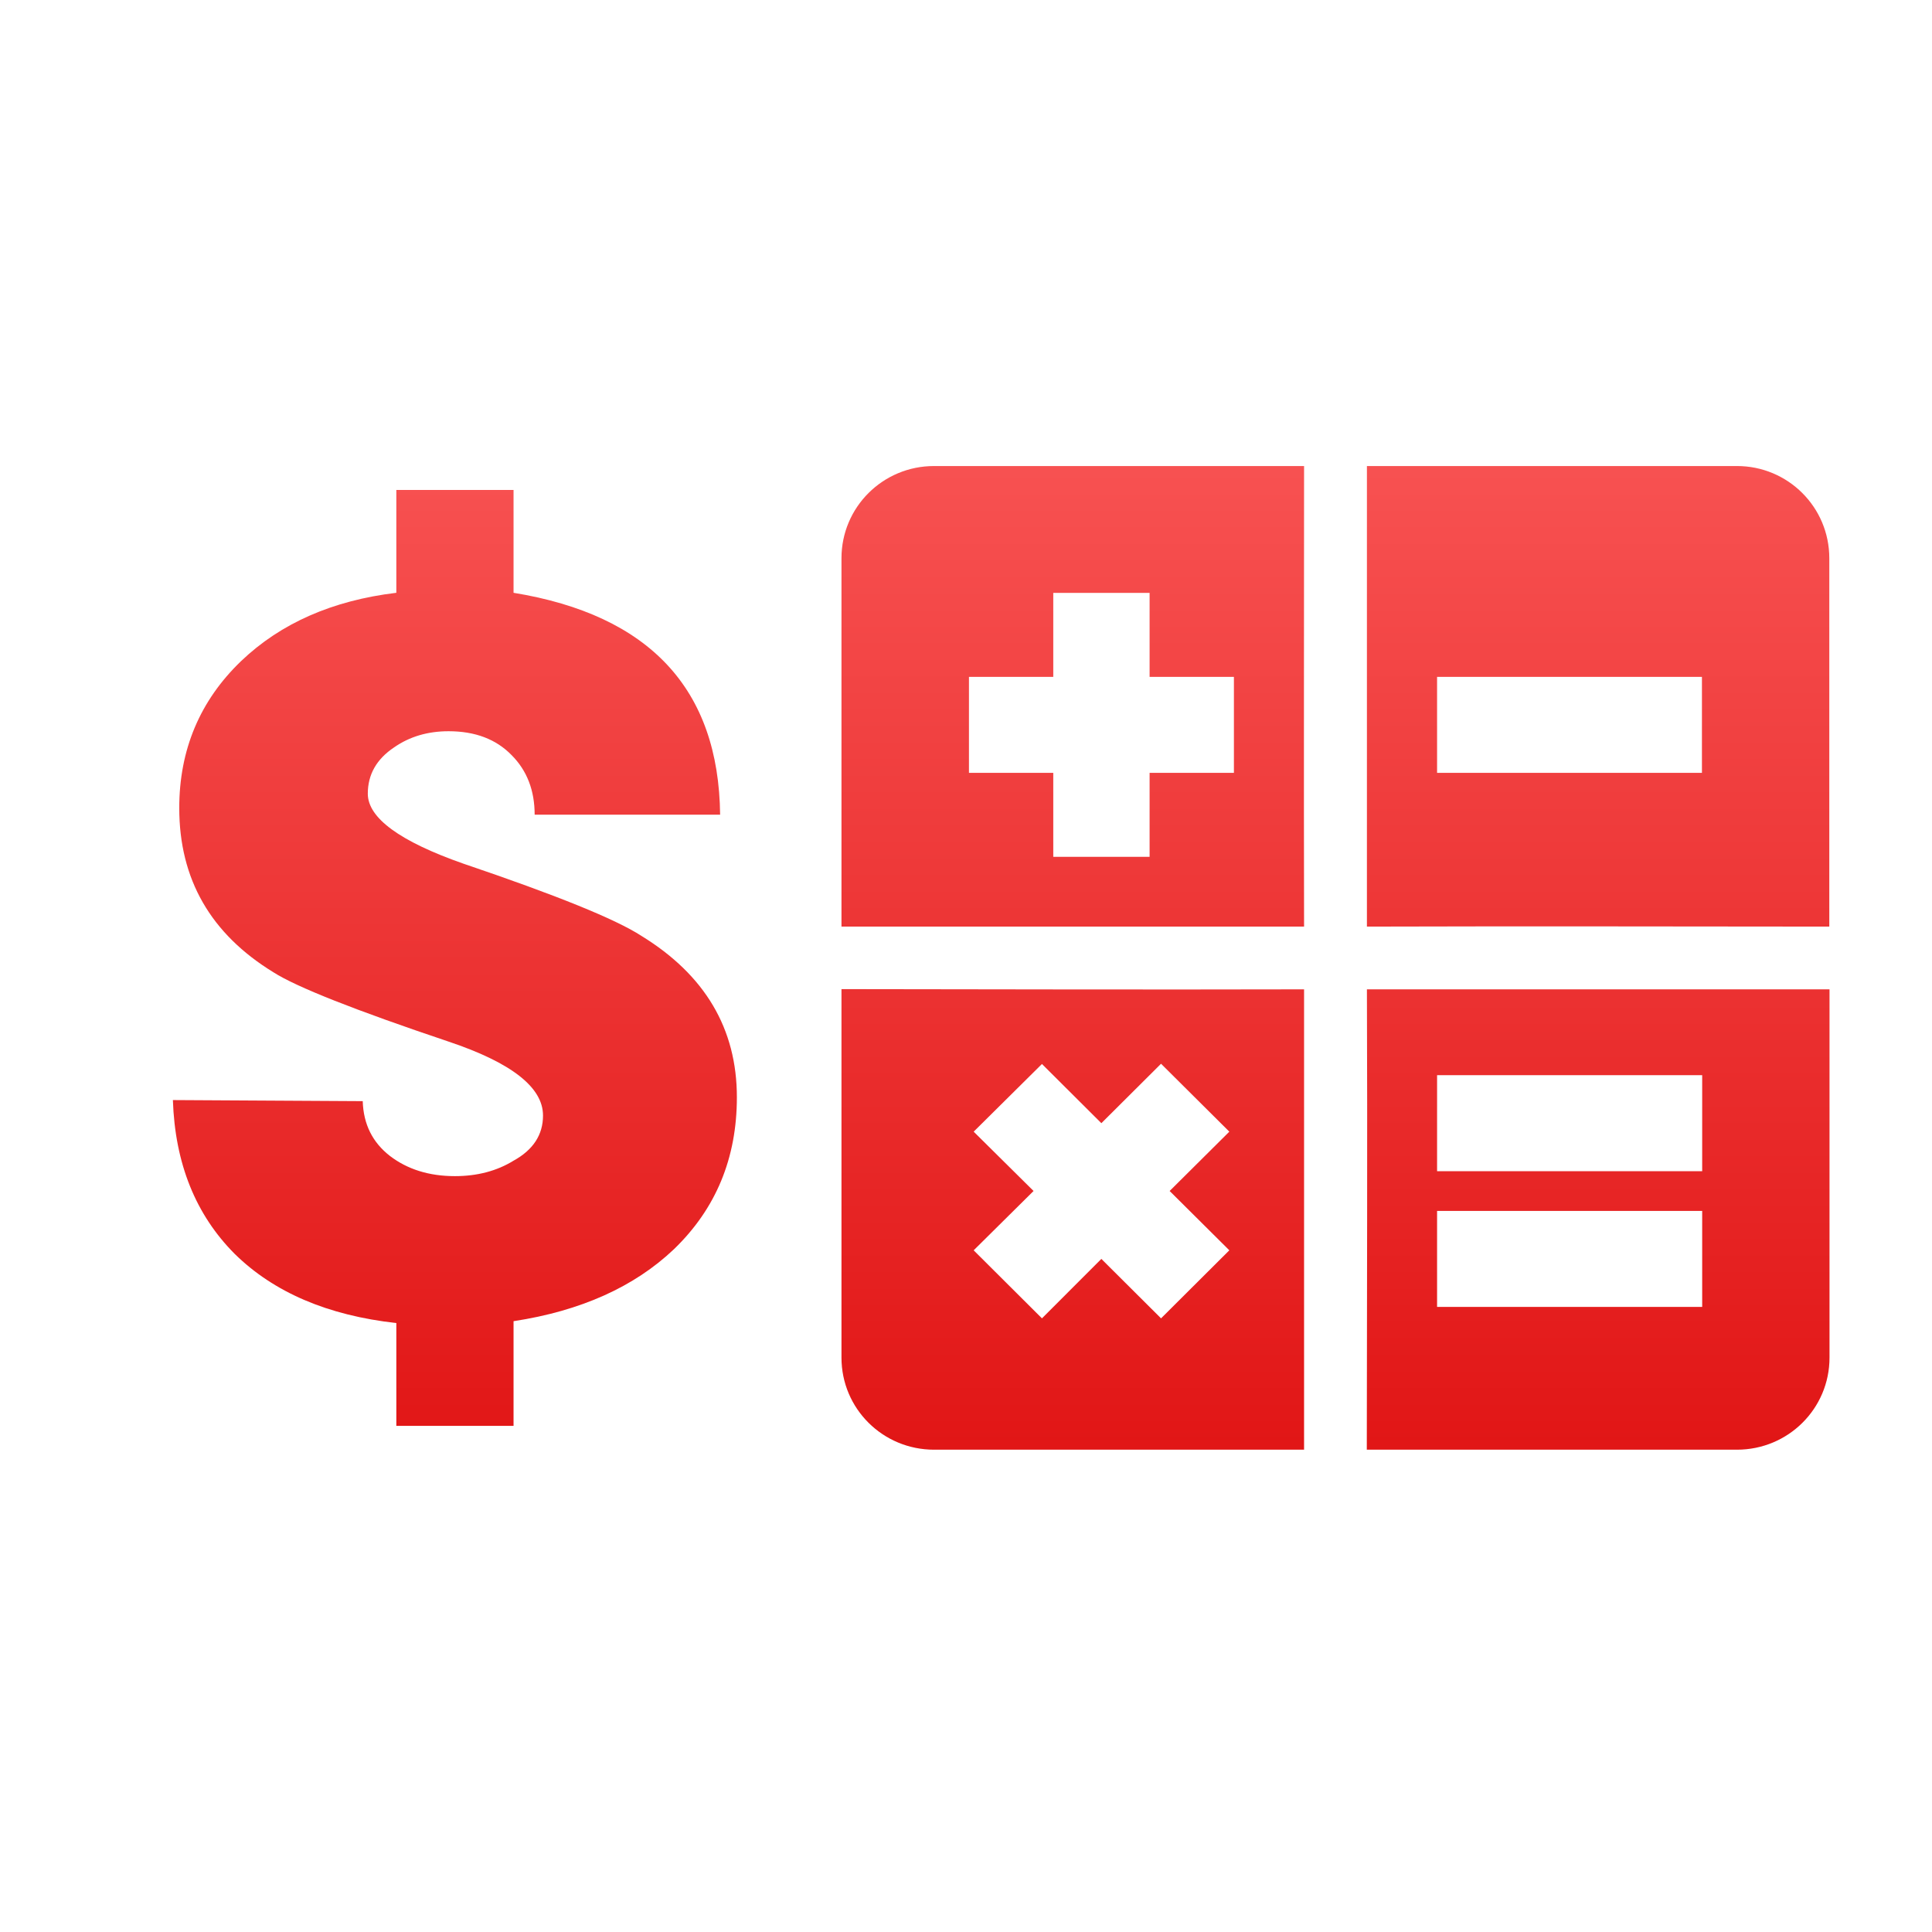 <svg xmlns="http://www.w3.org/2000/svg" xmlns:xlink="http://www.w3.org/1999/xlink" width="64" height="64" viewBox="0 0 64 64" version="1.1">
<defs> <linearGradient id="linear0" gradientUnits="userSpaceOnUse" x1="0" y1="0" x2="0" y2="1" gradientTransform="matrix(55.992,0,0,56,4.004,4)"> <stop offset="0" style="stop-color:#ff6666;stop-opacity:1;"/> <stop offset="1" style="stop-color:#d90000;stop-opacity:1;"/> </linearGradient> </defs>
<g id="surface1">
<path style=" stroke:none;fill-rule:nonzero;fill:url(#linear0);fill-opacity:1;" d="M 17.012 43.766 L 17.012 47.234 L 13.129 47.234 L 13.129 43.828 C 10.855 43.574 9.074 42.812 7.777 41.539 C 6.484 40.242 5.797 38.547 5.727 36.441 L 12.016 36.477 C 12.039 37.242 12.34 37.844 12.918 38.293 C 13.496 38.734 14.211 38.961 15.07 38.961 C 15.809 38.961 16.461 38.789 17.012 38.449 C 17.664 38.09 17.988 37.59 17.988 36.953 C 17.988 36.02 16.945 35.203 14.859 34.504 C 11.758 33.461 9.828 32.699 9.062 32.211 C 6.977 30.934 5.938 29.125 5.938 26.766 C 5.938 24.84 6.621 23.211 7.988 21.898 C 9.305 20.641 11.02 19.891 13.129 19.637 L 13.129 16.23 L 17.012 16.23 L 17.012 19.637 C 21.527 20.375 23.809 22.832 23.855 26.988 L 17.711 26.988 C 17.711 26.184 17.457 25.523 16.945 25.012 C 16.434 24.488 15.742 24.223 14.859 24.223 C 14.168 24.223 13.566 24.402 13.055 24.758 C 12.477 25.145 12.184 25.652 12.184 26.293 C 12.184 27.094 13.242 27.871 15.348 28.609 C 18.426 29.652 20.398 30.449 21.25 31.004 C 23.355 32.297 24.41 34.078 24.41 36.348 C 24.41 38.367 23.715 40.039 22.328 41.379 C 21.012 42.629 19.238 43.426 17.012 43.766 "/>
<path style=" stroke:none;fill-rule:nonzero;fill:url(#linear0);fill-opacity:1;" d="M 30.941 15.438 C 29.246 15.438 27.875 16.801 27.875 18.492 L 27.875 30.695 L 43.199 30.695 C 43.188 25.613 43.199 20.523 43.199 15.438 L 30.941 15.438 M 45.281 15.438 L 45.281 30.695 C 50.387 30.68 55.492 30.691 60.598 30.695 L 60.598 18.492 C 60.598 16.801 59.23 15.438 57.539 15.438 L 45.281 15.438 M 34.891 19.641 L 38.082 19.641 L 38.082 22.422 L 40.875 22.422 L 40.875 25.602 L 38.082 25.602 L 38.082 28.383 L 34.891 28.383 L 34.891 25.602 L 32.098 25.602 L 32.098 22.422 L 34.891 22.422 L 34.891 19.641 M 47.605 22.422 L 56.379 22.422 L 56.379 25.602 L 47.605 25.602 Z M 27.875 32.766 L 27.875 44.973 C 27.875 46.664 29.246 48.023 30.941 48.023 L 43.199 48.023 L 43.199 32.773 C 38.094 32.785 32.988 32.773 27.875 32.766 M 45.281 32.773 C 45.301 37.855 45.281 42.941 45.277 48.023 L 57.539 48.023 C 59.234 48.023 60.605 46.664 60.605 44.973 L 60.605 32.773 L 45.281 32.773 M 34.508 35.238 L 36.484 37.207 L 38.461 35.238 L 40.723 37.488 L 38.746 39.453 L 40.723 41.418 L 38.461 43.672 L 36.484 41.703 L 34.516 43.672 L 32.254 41.418 L 34.238 39.453 L 32.254 37.488 L 34.516 35.246 M 47.605 35.617 L 56.387 35.617 L 56.387 38.797 L 47.605 38.797 Z M 47.605 40.113 L 56.387 40.113 L 56.387 43.293 L 47.605 43.293 Z M 47.605 40.113 "/>
</g>
</svg>
